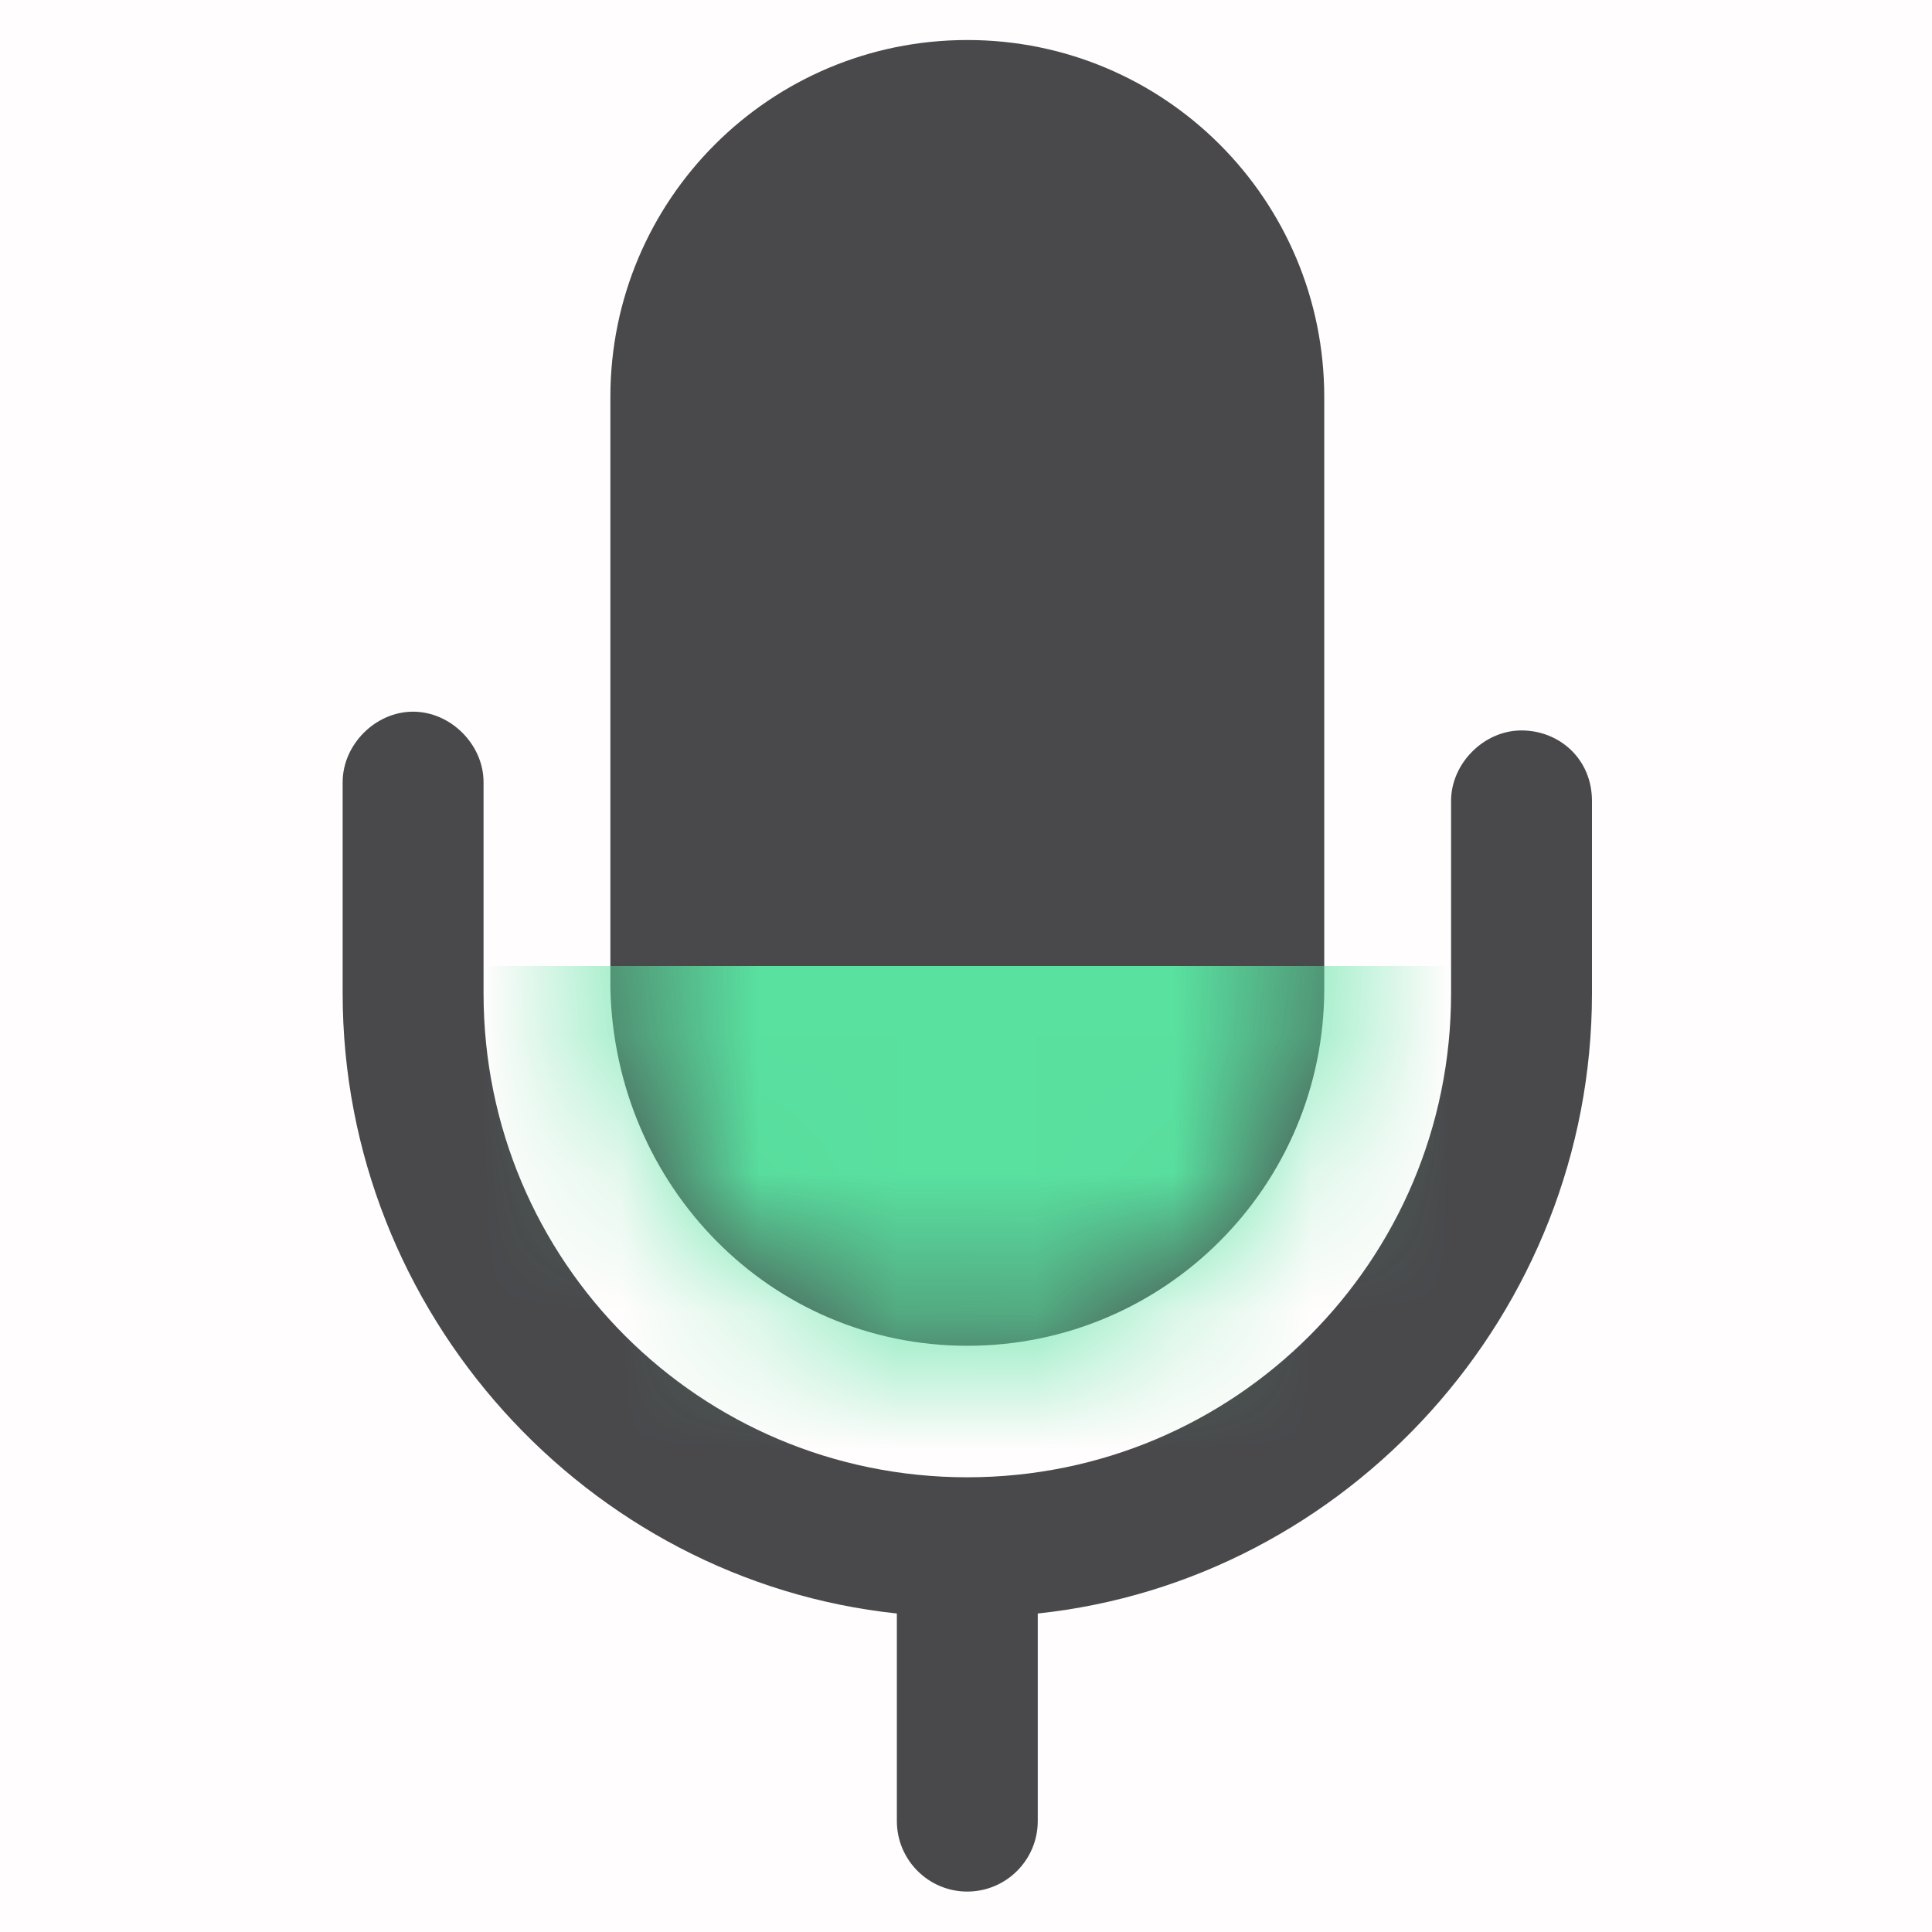 <svg width="14" height="14" viewBox="0 0 14 14" fill="none" xmlns="http://www.w3.org/2000/svg">
<rect opacity="0.01" width="14" height="14" fill="#F24957"/>
<path d="M7.01 9.752C8.439 9.752 9.596 8.594 9.596 7.165V2.877C9.596 1.447 8.439 0.29 7.01 0.29C5.58 0.29 4.423 1.447 4.423 2.877V7.165C4.457 8.594 5.58 9.752 7.01 9.752Z" fill="#49494C"/>
<path d="M11.025 5.293C10.753 5.293 10.515 5.532 10.515 5.804V7.199C10.515 9.139 8.949 10.705 7.009 10.705C5.07 10.705 3.504 9.139 3.504 7.199V5.668C3.504 5.395 3.266 5.157 2.993 5.157C2.721 5.157 2.483 5.395 2.483 5.668V7.199C2.483 9.514 4.253 11.454 6.499 11.692V13.196C6.499 13.478 6.728 13.707 7.009 13.707C7.291 13.707 7.52 13.478 7.52 13.196V11.692C9.766 11.454 11.536 9.514 11.536 7.199V5.804C11.536 5.498 11.298 5.293 11.025 5.293Z" fill="#49494C"/>
<mask id="mask0" style="mask-type:alpha" maskUnits="userSpaceOnUse" x="4" y="0" width="6" height="10">
<path d="M7.01 9.751C8.439 9.751 9.596 8.593 9.596 7.164V2.876C9.596 1.446 8.439 0.289 7.01 0.289C5.58 0.289 4.423 1.446 4.423 2.876V7.164C4.457 8.593 5.58 9.751 7.01 9.751Z" fill="white"/>
</mask>
<g mask="url(#mask0)">
<rect x="1" y="7" width="10" height="4" fill="#59E1A0"/>
</g>
</svg>
